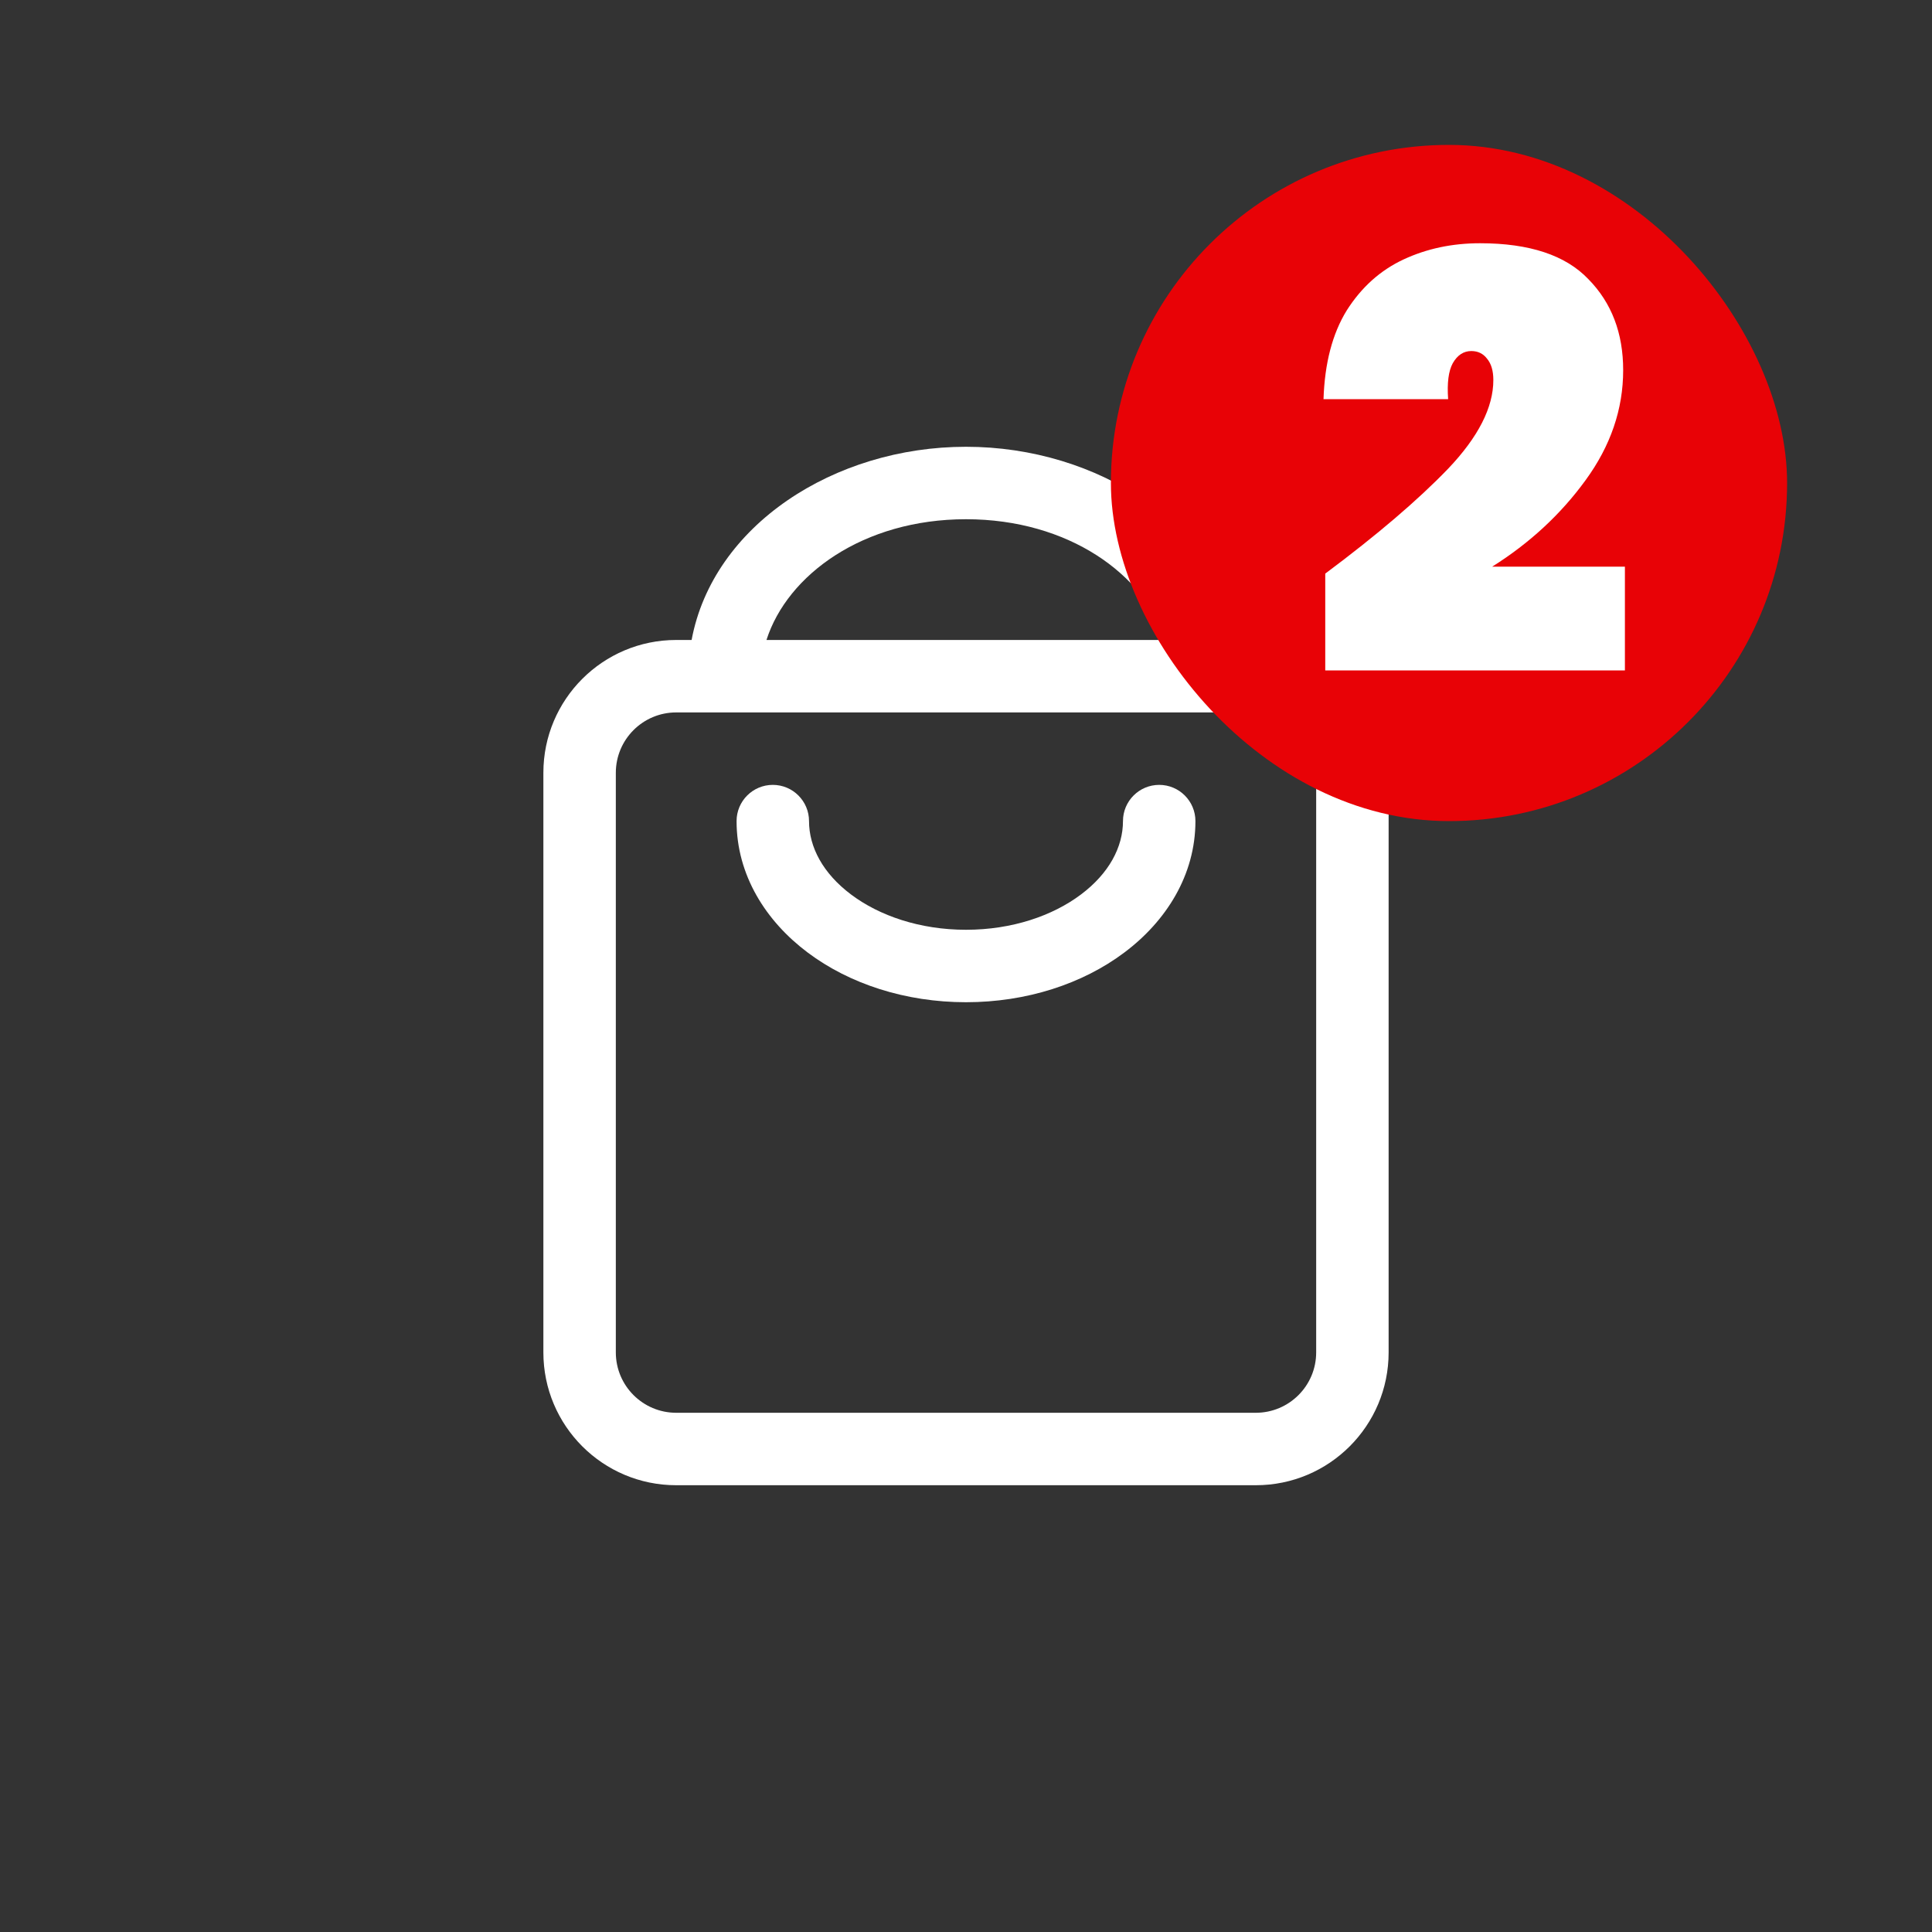 <svg width="40" height="40" viewBox="0 0 40 40" fill="none" xmlns="http://www.w3.org/2000/svg">
<rect x="0" y="0" width="40" height="40" fill="#333333" stroke="none"/>
<path d="M16 16.25C16.414 16.25 16.75 16.586 16.75 17C16.75 17.539 17.04 18.085 17.622 18.521C18.204 18.958 19.042 19.25 20 19.25C20.958 19.25 21.796 18.958 22.378 18.521C22.96 18.085 23.25 17.539 23.25 17C23.25 16.586 23.586 16.25 24 16.25C24.414 16.25 24.75 16.586 24.75 17C24.75 18.117 24.144 19.072 23.278 19.721C22.413 20.371 21.251 20.75 20 20.75C18.749 20.75 17.587 20.371 16.722 19.721C15.856 19.072 15.25 18.117 15.25 17C15.25 16.586 15.586 16.25 16 16.25Z" fill="white"/>
<path fill-rule="evenodd" clip-rule="evenodd" d="M14.319 13.25C14.761 10.879 17.269 9.25 20 9.25C22.731 9.25 25.239 10.879 25.681 13.25H26C27.519 13.25 28.75 14.481 28.75 16V28C28.75 29.519 27.519 30.75 26 30.75H14C12.481 30.75 11.25 29.519 11.25 28V16C11.25 14.481 12.481 13.25 14 13.25H14.319ZM15.869 13.25C16.302 11.898 17.874 10.75 20 10.75C22.126 10.75 23.698 11.898 24.131 13.25H15.869ZM14 14.75C13.31 14.75 12.75 15.31 12.75 16V28C12.75 28.69 13.31 29.25 14 29.25H26C26.69 29.25 27.25 28.69 27.25 28V16C27.25 15.31 26.69 14.75 26 14.75H14Z" fill="white"/>
<g clip-path="url(#clip0_134_597)">
<rect x="23" y="3" width="14" height="14" rx="7" fill="#E80206"/>
<path d="M27.438 11.876C28.51 11.076 29.358 10.352 29.982 9.704C30.606 9.048 30.918 8.436 30.918 7.868C30.918 7.676 30.874 7.528 30.786 7.424C30.706 7.32 30.598 7.268 30.462 7.268C30.302 7.268 30.174 7.352 30.078 7.52C29.99 7.68 29.958 7.928 29.982 8.264H27.402C27.426 7.52 27.586 6.908 27.882 6.428C28.186 5.948 28.578 5.596 29.058 5.372C29.538 5.148 30.066 5.036 30.642 5.036C31.666 5.036 32.414 5.284 32.886 5.78C33.366 6.268 33.606 6.896 33.606 7.664C33.606 8.472 33.346 9.232 32.826 9.944C32.314 10.648 31.67 11.244 30.894 11.732H33.642V13.88H27.438V11.876Z" fill="white"/>
</g>
<defs>
<clipPath id="clip0_134_597">
<rect x="23" y="3" width="14" height="14" rx="7" fill="white"/>
</clipPath>
</defs>
</svg>
